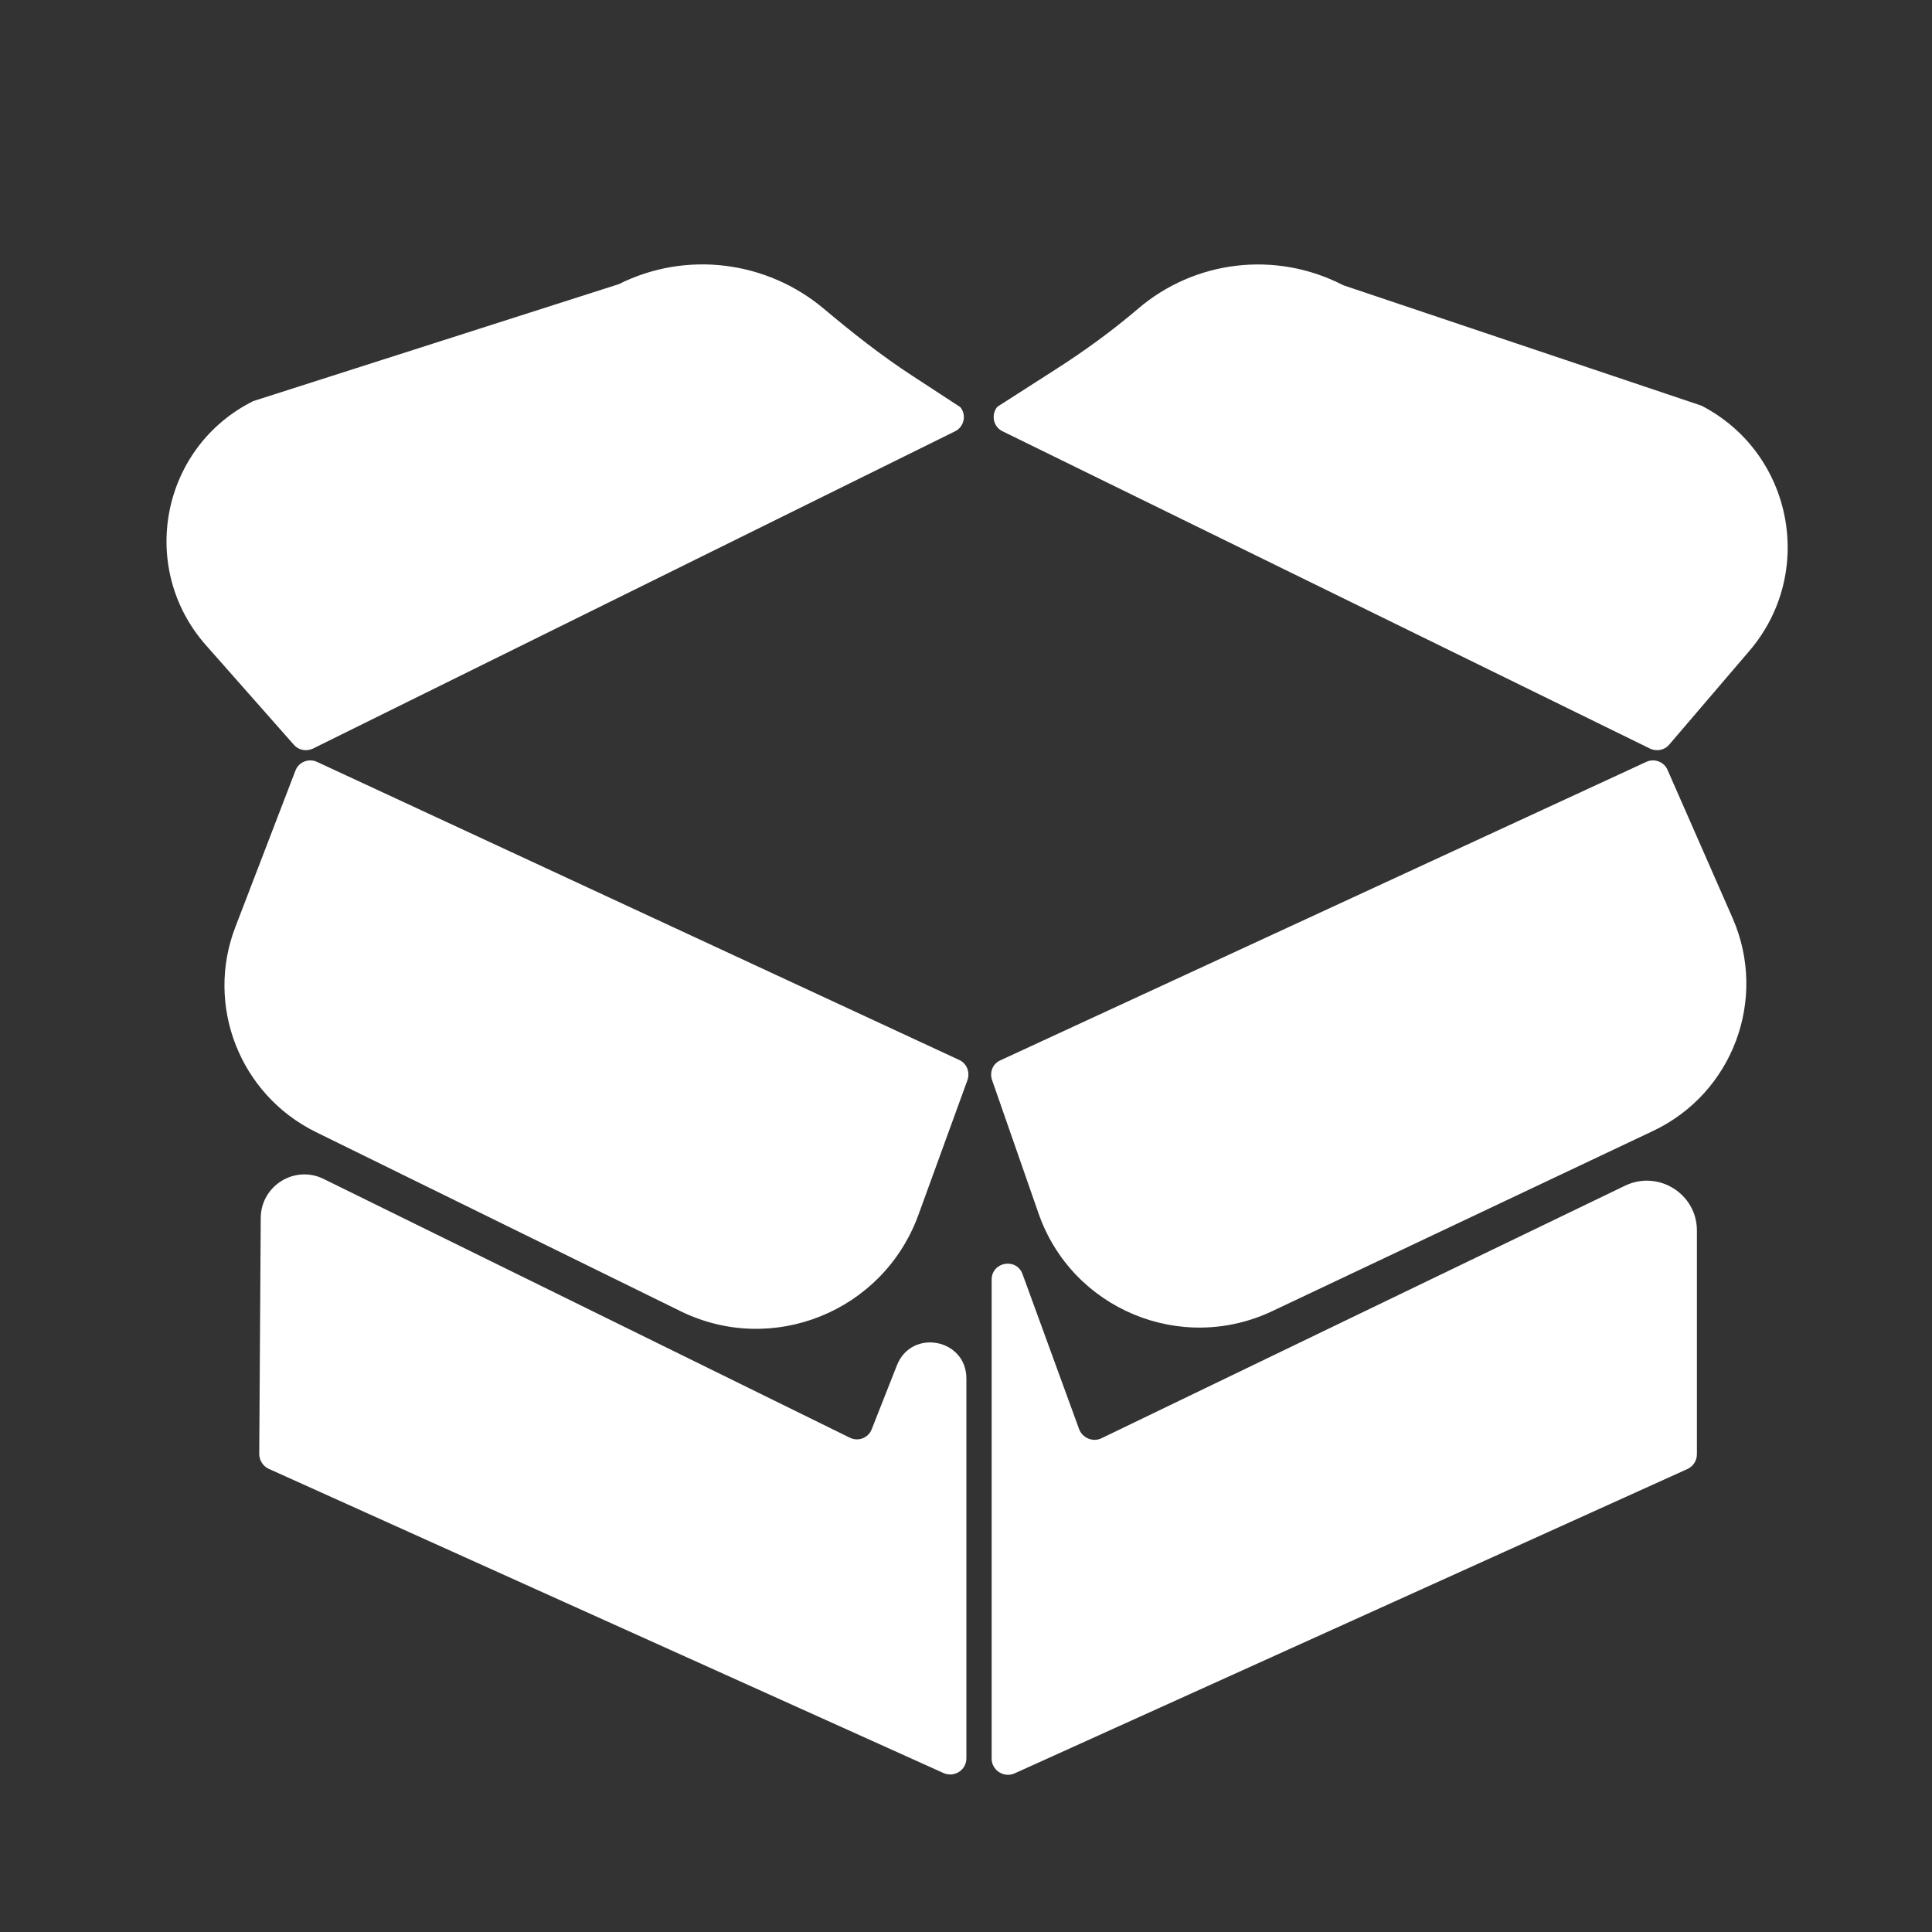 <?xml version="1.0" encoding="utf-8"?>
<!-- Generator: Adobe Illustrator 20.0.0, SVG Export Plug-In . SVG Version: 6.00 Build 0)  -->
<svg version="1.1" id="Layer_1" xmlns="http://www.w3.org/2000/svg" xmlns:xlink="http://www.w3.org/1999/xlink" x="0px" y="0px"
	 viewBox="0 0 512 512" style="enable-background:new 0 0 512 512;" xml:space="preserve">
<rect x="0" y="0" width="512" height="512" fill="#333333" stroke="none"/>
<style type="text/css">
	.st0{fill:#FFFFFF;}
</style>
<path class="st0" d="M262.8,466.1V339.1c0-4.7,6.6-5.9,8.2-1.4l15,41.1c0.9,2.3,3.6,3.4,5.8,2.4l138.9-67c8.8-4.2,19,2.2,19,11.9
	v59.3c0,1.7-1,3.2-2.5,3.9l-178.4,80.7C266,471.2,262.8,469.1,262.8,466.1z M68.7,385.3l0.4-62.6c0.1-8.5,9-14,16.6-10.3l139.5,68.6
	c2.2,1.1,4.9,0.1,5.8-2.2l6.7-17c3.9-9.8,18.4-7,18.4,3.5v100.7c0,3.1-3.2,5.1-6,3.9l-179-80.7C69.7,388.5,68.7,387,68.7,385.3z
	 M437.3,198.4l-171.6-84.1c-2.5-1.2-3.1-4.4-1.4-6.5l15.6-10c7.5-4.8,14.8-10.1,21.6-15.9c15-12.9,36.5-15.6,54.5-6.3l94.9,31.9
	c24.2,12.5,30.4,44.3,12.7,65l-21.3,24.9C441.1,198.8,439,199.2,437.3,198.4z M82.9,198.4c-1.7,0.8-3.8,0.4-5-1l-23.4-26.5
	c-18-20.5-11.8-52.4,12.6-64.6l96.9-31c18-9,39.3-6.1,54.3,6.5c7.5,6.3,15.2,12.4,23.5,17.8l12.7,8.3c1.7,2.1,1,5.2-1.4,6.4
	L82.9,198.4z M275.2,321.5l-12.3-35.3c-0.7-2.1,0.2-4.3,2.2-5.2l171.2-79.1c2.1-1,4.7,0,5.6,2.1l17.3,39.4
	c9.3,21.4,0,46.3-21.1,56.3l-100.8,47.7C313,359,284,346.9,275.2,321.5z M180.4,347.5L83.7,300c-20.1-9.9-29.4-33.5-21.3-54.4
	l15.9-41.4c0.9-2.3,3.5-3.3,5.7-2.3l170.2,79c2,0.9,2.9,3.2,2.2,5.3l-13.1,36C233.9,347.6,204.7,359.4,180.4,347.5z"/>
</svg>
